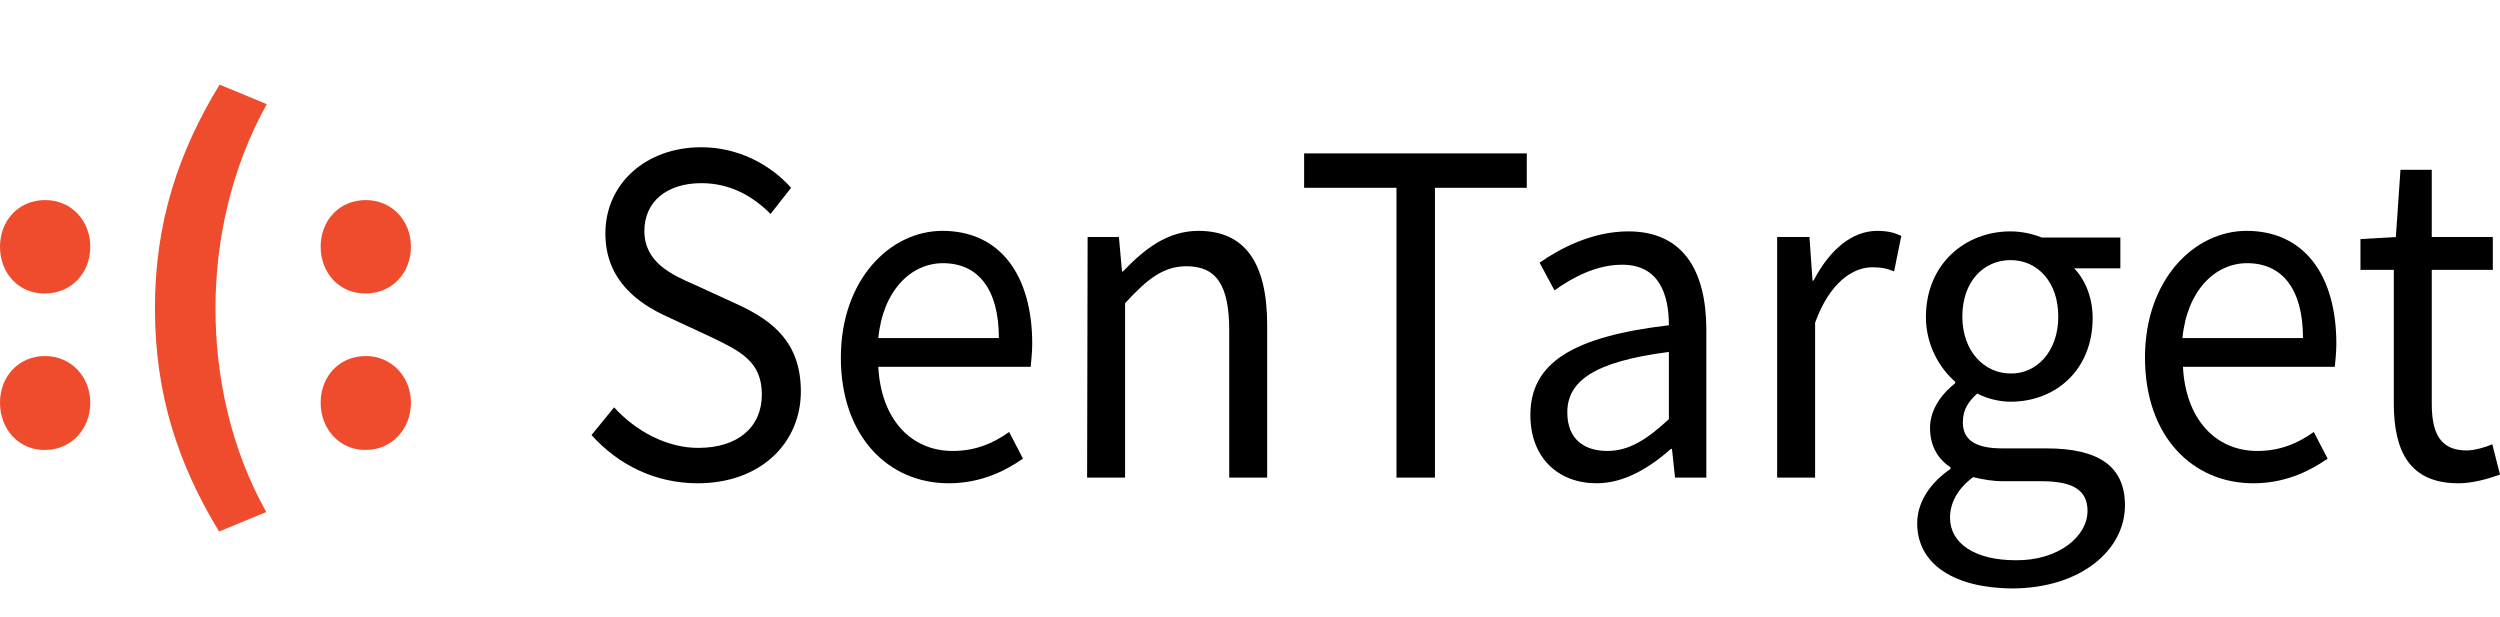 <?xml version="1.0" encoding="utf-8"?>
<!-- Generator: Adobe Illustrator 23.0.1, SVG Export Plug-In . SVG Version: 6.00 Build 0)  -->
<svg version="1.1" id="Layer_1" xmlns="http://www.w3.org/2000/svg" xmlns:xlink="http://www.w3.org/1999/xlink" x="0px" y="0px"
	 viewBox="0 0 487.3 120.2" style="enable-background:new 0 0 487.3 120.2;" xml:space="preserve">
<style type="text/css">
	.st0{fill:none;}
	.st1{fill:#EE4C2C;}
</style>
<polygon class="st0" points="237.4,-9.1 238.9,-9.1 238.9,-9.1 "/>
<g>
	<path class="st1" d="M0,48.1C0,43,3.6,39,8.8,39c5.1,0,8.8,4,8.8,9.1s-3.7,9.1-8.8,9.1C3.7,57.3,0,53.3,0,48.1z M0,78.5
		c0-5.1,3.6-9.1,8.8-9.1c5.1,0,8.8,4.1,8.8,9.1c0,5.1-3.7,9.2-8.8,9.2C3.7,87.8,0,83.7,0,78.5z"/>
	<path class="st1" d="M30.2,60.1c0-16.8,4.6-30.5,12.6-43.6l9.2,3.8C45.1,32.7,42,46.8,42,60.1c0,13.4,3,27.4,9.9,39.7l-9.2,3.8
		C34.8,90.6,30.2,77,30.2,60.1z"/>
	<path class="st1" d="M62.5,48.1c0-5.1,3.6-9.1,8.8-9.1c5.1,0,8.8,4,8.8,9.1s-3.7,9.1-8.8,9.1C66.3,57.3,62.5,53.3,62.5,48.1z
		 M62.5,78.5c0-5.1,3.6-9.1,8.8-9.1c5.1,0,8.8,4.1,8.8,9.1c0,5.1-3.7,9.2-8.8,9.2C66.3,87.8,62.5,83.7,62.5,78.5z"/>
</g>
<g>
	<path d="M115.3,84.8l4.4-5.4c4.3,4.7,10.3,7.9,16.4,7.9c7.8,0,12.4-4.1,12.4-10.4c0-6.5-4.3-8.5-9.9-11.2l-8.6-4
		c-5.5-2.5-12-7-12-16.2c0-9.7,7.9-16.8,18.7-16.8c7,0,13.3,3.2,17.5,7.9l-4,5.1c-3.6-3.6-8-6-13.5-6c-6.7,0-11.1,3.6-11.1,9.3
		c0,6.1,5.2,8.5,9.8,10.5l8.5,3.9c6.9,3.2,12.2,7.5,12.2,16.9c0,10-7.8,17.9-20.1,17.9C127.7,94.2,120.5,90.6,115.3,84.8z"/>
	<path d="M163.9,69.7c0-15.2,9.6-24.7,19.8-24.7c11.2,0,17.5,8.6,17.5,22c0,1.7-0.2,3.4-0.3,4.5h-29.7c0.5,10,6.2,16.4,14.5,16.4
		c4.3,0,7.8-1.4,11-3.7l2.7,5.2c-3.9,2.7-8.6,4.8-14.5,4.8C173.2,94.2,163.9,85.1,163.9,69.7z M194.7,65.9c0-9.5-4-14.6-10.9-14.6
		c-6.2,0-11.7,5.3-12.6,14.6H194.7z"/>
	<path d="M212,46.2h6.1l0.6,6.7h0.2c4.2-4.4,8.7-7.9,14.7-7.9c9.2,0,13.4,6.4,13.4,18.4v29.7h-7.4V64.4c0-8.8-2.5-12.5-8.3-12.5
		c-4.5,0-7.6,2.4-12,7.2v34h-7.4L212,46.2L212,46.2z"/>
	<path d="M272.2,36.6h-18v-6.7h43.4v6.7h-17.9v56.5h-7.5V36.6z"/>
	<path d="M298.3,80.9c0-10.2,8.3-15.3,27-17.5c0-6-1.9-11.8-9.1-11.8c-5.1,0-9.7,2.5-13.2,5l-2.9-5.4c4-2.8,10.3-6.1,17.3-6.1
		c10.7,0,15.2,7.7,15.2,19.2v28.8h-6.1l-0.6-5.6h-0.2c-4.2,3.7-9.1,6.7-14.5,6.7C303.8,94.2,298.3,89.3,298.3,80.9z M325.3,81.7
		V68.6c-14.8,1.9-19.8,5.8-19.8,11.8c0,5.3,3.4,7.5,7.8,7.5C317.5,87.9,321,85.7,325.3,81.7z"/>
	<path d="M346.6,46.2h6.1l0.6,8.5h0.2c3.1-6,7.5-9.7,12.4-9.7c1.9,0,3.3,0.3,4.7,1l-1.4,6.9c-1.5-0.6-2.5-0.8-4.3-0.8
		c-3.6,0-8.2,2.8-11.1,10.8v30.2h-7.4V46.2H346.6z"/>
	<path d="M373.7,102c0-4,2.4-7.8,6.5-10.6v-0.3c-2.3-1.5-4-4-4-7.7c0-3.9,2.7-7,4.9-8.7v-0.3c-2.9-2.5-5.7-7-5.7-12.6
		c0-10.3,7.6-16.7,16.5-16.7c2.4,0,4.6,0.6,6.1,1.2h15.3v6h-9c2.1,2.2,3.6,5.6,3.6,9.7c0,10-7.1,16.3-16,16.3
		c-2.2,0-4.6-0.6-6.5-1.6c-1.6,1.5-2.8,3-2.8,5.6c0,3,1.8,5.1,7.7,5.1h8.6c10.2,0,15.3,3.5,15.3,11.1c0,8.7-8.6,16.2-22.1,16.2
		C381.1,114.6,373.7,110.1,373.7,102z M406.9,99.6c0-4.3-3.2-5.8-9-5.8h-7.6c-1.6,0-3.7-0.3-5.7-0.8c-3.2,2.4-4.5,5.2-4.5,7.9
		c0,5,4.8,8.3,12.8,8.3C401.3,109.3,406.9,104.5,406.9,99.6z M401.2,61.7c0-6.8-4.1-11-9.3-11s-9.4,4.1-9.4,11
		c0,6.8,4.3,11.1,9.4,11.1C396.9,72.9,401.2,68.6,401.2,61.7z"/>
	<path d="M418.1,69.7c0-15.2,9.6-24.7,19.8-24.7c11.2,0,17.5,8.6,17.5,22c0,1.7-0.2,3.4-0.3,4.5h-29.6c0.5,10,6.2,16.4,14.5,16.4
		c4.3,0,7.8-1.4,11-3.7l2.7,5.2c-3.9,2.7-8.6,4.8-14.5,4.8C427.4,94.2,418.1,85.1,418.1,69.7z M448.9,65.9c0-9.5-4-14.6-10.9-14.6
		c-6.2,0-11.7,5.3-12.6,14.6H448.9z"/>
	<path d="M466.6,78.6v-26h-6.5v-6l6.9-0.4l0.9-13.1h6.1v13.1h11.9v6.4H474v26.1c0,5.8,1.7,9.1,6.8,9.1c1.5,0,3.6-0.6,5-1.2l1.5,5.9
		c-2.5,0.9-5.4,1.7-8.1,1.7C469.7,94.2,466.6,88,466.6,78.6z"/>
</g>
</svg>
